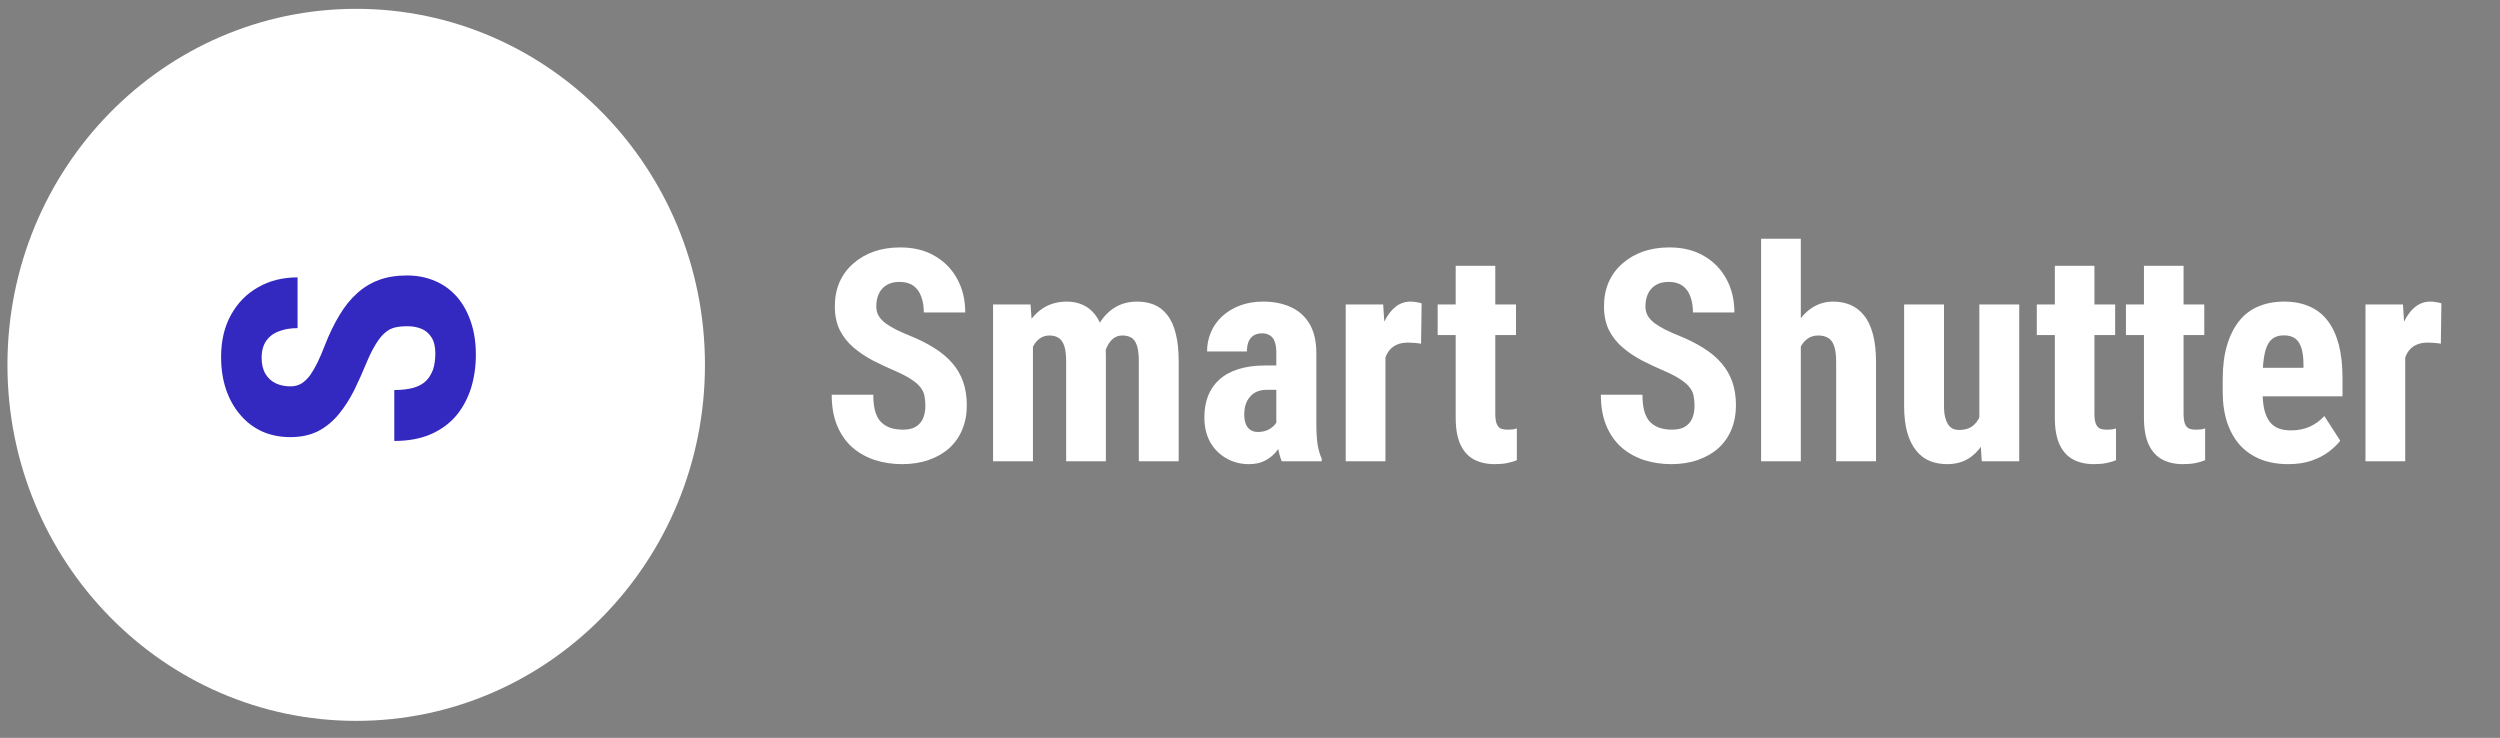 <svg width="227" height="67" viewBox="0 0 227 67" fill="none" xmlns="http://www.w3.org/2000/svg">
<rect x="0" y="0" width="227" height="67" fill="#808080" stroke="none"/>
<g clip-path="url(#clip0_4439_3984)">
<path d="M32.343 65.455C49.833 65.455 64.01 50.982 64.01 33.128C64.01 15.275 49.833 0.802 32.343 0.802C14.854 0.802 0.676 15.275 0.676 33.128C0.676 50.982 14.854 65.455 32.343 65.455Z" fill="white"/>
<path d="M36.977 29.621C36.575 29.621 36.209 29.658 35.879 29.731C35.549 29.805 35.245 29.963 34.967 30.205C34.688 30.436 34.41 30.778 34.132 31.231C33.853 31.673 33.565 32.252 33.266 32.967C32.915 33.819 32.544 34.645 32.153 35.445C31.75 36.245 31.287 36.966 30.761 37.608C30.235 38.25 29.617 38.76 28.905 39.139C28.184 39.507 27.338 39.691 26.369 39.691C25.421 39.691 24.56 39.518 23.787 39.17C23.014 38.813 22.354 38.308 21.808 37.655C21.251 37.003 20.823 36.24 20.525 35.366C20.226 34.482 20.076 33.498 20.076 32.415C20.076 30.942 20.375 29.668 20.973 28.595C21.571 27.511 22.39 26.674 23.432 26.085C24.473 25.485 25.669 25.186 27.019 25.186V29.794C26.38 29.794 25.818 29.889 25.334 30.079C24.839 30.258 24.452 30.547 24.174 30.947C23.895 31.347 23.756 31.862 23.756 32.493C23.756 33.083 23.875 33.572 24.112 33.962C24.339 34.34 24.653 34.624 25.055 34.814C25.447 34.993 25.89 35.082 26.385 35.082C26.756 35.082 27.091 34.993 27.39 34.814C27.679 34.624 27.942 34.367 28.179 34.041C28.405 33.714 28.627 33.33 28.843 32.888C29.06 32.436 29.271 31.941 29.477 31.404C29.88 30.363 30.323 29.442 30.807 28.642C31.281 27.842 31.817 27.174 32.415 26.638C33.003 26.101 33.668 25.696 34.41 25.422C35.152 25.149 35.997 25.012 36.946 25.012C37.884 25.012 38.74 25.18 39.513 25.517C40.275 25.843 40.935 26.322 41.492 26.953C42.038 27.585 42.461 28.348 42.76 29.242C43.059 30.126 43.208 31.115 43.208 32.209C43.208 33.272 43.064 34.277 42.775 35.224C42.476 36.171 42.028 37.008 41.43 37.734C40.822 38.45 40.054 39.013 39.126 39.423C38.188 39.833 37.08 40.039 35.802 40.039V35.414C36.482 35.414 37.064 35.345 37.549 35.209C38.023 35.072 38.405 34.861 38.693 34.577C38.971 34.293 39.183 33.946 39.327 33.535C39.461 33.114 39.528 32.636 39.528 32.099C39.528 31.489 39.415 31.005 39.188 30.647C38.961 30.279 38.657 30.015 38.276 29.858C37.894 29.7 37.461 29.621 36.977 29.621Z" fill="#3328BF"/>
<path d="M84.024 36.843C84.024 36.501 83.994 36.189 83.934 35.909C83.874 35.628 83.745 35.369 83.547 35.133C83.358 34.896 83.079 34.659 82.71 34.422C82.349 34.186 81.876 33.94 81.292 33.686C80.596 33.388 79.922 33.072 79.269 32.739C78.616 32.397 78.028 32.002 77.504 31.555C76.98 31.108 76.563 30.581 76.254 29.976C75.953 29.363 75.803 28.643 75.803 27.819C75.803 27.012 75.945 26.28 76.228 25.622C76.52 24.965 76.933 24.404 77.465 23.939C77.998 23.465 78.621 23.101 79.334 22.847C80.055 22.593 80.858 22.466 81.743 22.466C82.946 22.466 83.985 22.72 84.861 23.229C85.746 23.737 86.429 24.434 86.91 25.32C87.4 26.206 87.645 27.223 87.645 28.372H83.882C83.882 27.828 83.805 27.35 83.65 26.938C83.504 26.517 83.268 26.188 82.942 25.951C82.615 25.715 82.194 25.596 81.679 25.596C81.198 25.596 80.798 25.697 80.48 25.899C80.171 26.092 79.939 26.359 79.785 26.701C79.638 27.034 79.566 27.411 79.566 27.832C79.566 28.148 79.638 28.433 79.785 28.687C79.939 28.933 80.15 29.157 80.416 29.358C80.682 29.551 80.996 29.74 81.357 29.924C81.726 30.108 82.13 30.288 82.568 30.463C83.418 30.805 84.17 31.182 84.823 31.594C85.476 31.998 86.021 32.454 86.459 32.962C86.897 33.462 87.228 34.028 87.451 34.659C87.675 35.29 87.786 36.01 87.786 36.816C87.786 37.614 87.649 38.342 87.374 39C87.108 39.649 86.717 40.21 86.202 40.684C85.686 41.148 85.063 41.508 84.333 41.762C83.612 42.016 82.804 42.144 81.911 42.144C81.043 42.144 80.223 42.021 79.45 41.775C78.676 41.521 77.993 41.139 77.401 40.631C76.817 40.114 76.357 39.46 76.022 38.671C75.687 37.873 75.519 36.93 75.519 35.843H79.295C79.295 36.422 79.351 36.917 79.462 37.329C79.574 37.733 79.746 38.057 79.978 38.303C80.21 38.539 80.493 38.719 80.828 38.842C81.172 38.956 81.563 39.013 82.001 39.013C82.499 39.013 82.894 38.916 83.186 38.724C83.487 38.531 83.702 38.272 83.831 37.947C83.959 37.623 84.024 37.255 84.024 36.843ZM93.791 30.595V41.88H90.17V27.648H93.572L93.791 30.595ZM93.276 34.278L92.283 34.304C92.266 33.304 92.352 32.383 92.541 31.542C92.73 30.7 93.014 29.968 93.392 29.345C93.778 28.722 94.264 28.24 94.848 27.898C95.432 27.556 96.115 27.385 96.896 27.385C97.403 27.385 97.871 27.482 98.301 27.674C98.731 27.859 99.104 28.152 99.422 28.556C99.74 28.95 99.985 29.468 100.156 30.108C100.328 30.739 100.414 31.498 100.414 32.383V41.88H96.806V32.831C96.806 32.199 96.746 31.717 96.626 31.384C96.506 31.042 96.334 30.805 96.11 30.674C95.887 30.533 95.612 30.463 95.286 30.463C94.942 30.463 94.641 30.56 94.384 30.753C94.126 30.945 93.916 31.217 93.752 31.568C93.598 31.91 93.478 32.313 93.392 32.778C93.314 33.243 93.276 33.743 93.276 34.278ZM100.066 33.909L98.765 34.08C98.748 33.142 98.829 32.27 99.01 31.463C99.19 30.647 99.469 29.937 99.847 29.332C100.225 28.718 100.698 28.24 101.265 27.898C101.84 27.556 102.506 27.385 103.262 27.385C103.829 27.385 104.344 27.482 104.808 27.674C105.272 27.867 105.667 28.179 105.994 28.608C106.329 29.029 106.582 29.586 106.754 30.279C106.934 30.972 107.024 31.814 107.024 32.804V41.88H103.404V32.818C103.404 32.177 103.344 31.686 103.223 31.344C103.103 31.002 102.931 30.77 102.708 30.647C102.485 30.524 102.218 30.463 101.909 30.463C101.6 30.463 101.329 30.551 101.097 30.726C100.874 30.902 100.685 31.147 100.53 31.463C100.375 31.77 100.26 32.134 100.182 32.554C100.105 32.967 100.066 33.418 100.066 33.909ZM115.89 38.605V32.028C115.89 31.599 115.838 31.257 115.735 31.002C115.641 30.748 115.495 30.564 115.297 30.45C115.108 30.327 114.876 30.266 114.601 30.266C114.292 30.266 114.034 30.332 113.828 30.463C113.622 30.595 113.467 30.783 113.364 31.029C113.27 31.274 113.222 31.568 113.222 31.91H109.602C109.602 31.296 109.717 30.717 109.949 30.174C110.181 29.621 110.521 29.139 110.967 28.727C111.423 28.306 111.964 27.977 112.591 27.74C113.218 27.503 113.923 27.385 114.704 27.385C115.632 27.385 116.457 27.547 117.178 27.872C117.9 28.188 118.471 28.692 118.892 29.384C119.313 30.077 119.523 30.976 119.523 32.081V38.421C119.523 39.219 119.562 39.868 119.639 40.368C119.725 40.868 119.85 41.297 120.013 41.657V41.88H116.379C116.216 41.486 116.092 40.995 116.006 40.407C115.928 39.811 115.89 39.21 115.89 38.605ZM116.328 33.186L116.341 35.396H115.013C114.67 35.396 114.369 35.453 114.111 35.567C113.862 35.681 113.652 35.843 113.48 36.053C113.308 36.255 113.179 36.492 113.094 36.764C113.016 37.035 112.978 37.325 112.978 37.632C112.978 37.974 113.025 38.263 113.119 38.5C113.214 38.737 113.356 38.916 113.544 39.039C113.733 39.162 113.957 39.223 114.215 39.223C114.61 39.223 114.953 39.14 115.245 38.974C115.537 38.807 115.752 38.605 115.89 38.368C116.036 38.132 116.083 37.912 116.031 37.711L116.856 39.145C116.753 39.469 116.611 39.807 116.431 40.157C116.259 40.508 116.04 40.833 115.774 41.131C115.507 41.429 115.177 41.674 114.782 41.867C114.395 42.051 113.935 42.144 113.403 42.144C112.655 42.144 111.972 41.968 111.354 41.617C110.735 41.267 110.246 40.776 109.885 40.144C109.533 39.513 109.357 38.763 109.357 37.895C109.357 37.176 109.468 36.527 109.692 35.948C109.924 35.361 110.267 34.865 110.723 34.462C111.178 34.05 111.753 33.734 112.449 33.515C113.145 33.295 113.961 33.186 114.897 33.186H116.328ZM125.799 30.818V41.88H122.191V27.648H125.592L125.799 30.818ZM129.084 27.543L129.033 31.213C128.87 31.178 128.672 31.151 128.44 31.134C128.217 31.116 128.019 31.108 127.847 31.108C127.444 31.108 127.1 31.173 126.817 31.305C126.533 31.428 126.297 31.616 126.108 31.871C125.927 32.116 125.79 32.423 125.696 32.791C125.601 33.16 125.545 33.576 125.528 34.041L124.845 33.778C124.845 32.848 124.914 31.998 125.051 31.226C125.197 30.445 125.412 29.77 125.696 29.2C125.979 28.622 126.318 28.174 126.713 27.859C127.117 27.543 127.572 27.385 128.079 27.385C128.251 27.385 128.432 27.403 128.621 27.438C128.818 27.464 128.973 27.499 129.084 27.543ZM137.653 27.648V30.424H130.54V27.648H137.653ZM132.177 24.136H135.772V37.54C135.772 37.934 135.811 38.237 135.888 38.447C135.965 38.658 136.081 38.807 136.235 38.895C136.399 38.974 136.614 39.013 136.881 39.013C137.06 39.013 137.228 39.004 137.382 38.987C137.538 38.96 137.653 38.934 137.73 38.908V41.788C137.447 41.902 137.146 41.99 136.829 42.051C136.519 42.113 136.15 42.144 135.721 42.144C134.999 42.144 134.372 42.003 133.839 41.723C133.315 41.442 132.906 40.995 132.615 40.381C132.323 39.758 132.177 38.943 132.177 37.934V24.136ZM153.864 36.843C153.864 36.501 153.833 36.189 153.773 35.909C153.713 35.628 153.584 35.369 153.386 35.133C153.197 34.896 152.919 34.659 152.549 34.422C152.188 34.186 151.716 33.94 151.131 33.686C150.436 33.388 149.761 33.072 149.108 32.739C148.455 32.397 147.867 32.002 147.343 31.555C146.819 31.108 146.402 30.581 146.093 29.976C145.792 29.363 145.642 28.643 145.642 27.819C145.642 27.012 145.785 26.28 146.067 25.622C146.36 24.965 146.771 24.404 147.305 23.939C147.838 23.465 148.46 23.101 149.173 22.847C149.895 22.593 150.698 22.466 151.582 22.466C152.786 22.466 153.824 22.72 154.7 23.229C155.586 23.737 156.269 24.434 156.749 25.32C157.239 26.206 157.484 27.223 157.484 28.372H153.721C153.721 27.828 153.645 27.35 153.489 26.938C153.344 26.517 153.108 26.188 152.78 25.951C152.454 25.715 152.034 25.596 151.518 25.596C151.037 25.596 150.638 25.697 150.32 25.899C150.011 26.092 149.779 26.359 149.624 26.701C149.478 27.034 149.405 27.411 149.405 27.832C149.405 28.148 149.478 28.433 149.624 28.687C149.779 28.933 149.988 29.157 150.255 29.358C150.521 29.551 150.835 29.74 151.196 29.924C151.565 30.108 151.969 30.288 152.407 30.463C153.258 30.805 154.009 31.182 154.662 31.594C155.315 31.998 155.86 32.454 156.298 32.962C156.736 33.462 157.067 34.028 157.29 34.659C157.515 35.29 157.625 36.01 157.625 36.816C157.625 37.614 157.488 38.342 157.214 39C156.947 39.649 156.557 40.21 156.041 40.684C155.525 41.148 154.902 41.508 154.172 41.762C153.451 42.016 152.643 42.144 151.75 42.144C150.883 42.144 150.062 42.021 149.289 41.775C148.516 41.521 147.832 41.139 147.24 40.631C146.655 40.114 146.196 39.46 145.861 38.671C145.526 37.873 145.358 36.93 145.358 35.843H149.135C149.135 36.422 149.19 36.917 149.302 37.329C149.413 37.733 149.585 38.057 149.817 38.303C150.049 38.539 150.333 38.719 150.668 38.842C151.011 38.956 151.402 39.013 151.84 39.013C152.338 39.013 152.734 38.916 153.026 38.724C153.327 38.531 153.542 38.272 153.67 37.947C153.799 37.623 153.864 37.255 153.864 36.843ZM163.514 21.676V41.88H159.907V21.676H163.514ZM162.998 34.278L162.019 34.304C162.019 33.304 162.118 32.383 162.316 31.542C162.522 30.7 162.819 29.968 163.206 29.345C163.592 28.722 164.061 28.24 164.609 27.898C165.168 27.556 165.782 27.385 166.453 27.385C167.028 27.385 167.552 27.486 168.024 27.688C168.497 27.889 168.904 28.205 169.249 28.635C169.601 29.064 169.871 29.63 170.06 30.332C170.249 31.033 170.344 31.888 170.344 32.897V41.88H166.723V32.87C166.723 32.256 166.663 31.774 166.542 31.423C166.422 31.073 166.242 30.827 166.001 30.687C165.761 30.538 165.46 30.463 165.099 30.463C164.712 30.463 164.382 30.564 164.107 30.765C163.841 30.959 163.626 31.226 163.463 31.568C163.299 31.91 163.179 32.313 163.103 32.778C163.034 33.243 162.998 33.743 162.998 34.278ZM179.724 38.461V27.648H183.345V41.88H179.943L179.724 38.461ZM180.137 35.527L181.141 35.501C181.141 36.457 181.051 37.343 180.871 38.158C180.691 38.965 180.421 39.666 180.059 40.263C179.699 40.859 179.248 41.324 178.707 41.657C178.166 41.981 177.526 42.144 176.787 42.144C176.219 42.144 175.696 42.047 175.214 41.854C174.742 41.652 174.334 41.341 173.991 40.92C173.646 40.491 173.376 39.943 173.178 39.276C172.989 38.601 172.894 37.79 172.894 36.843V27.648H176.516V36.882C176.516 37.268 176.551 37.601 176.619 37.882C176.688 38.154 176.782 38.377 176.903 38.553C177.023 38.728 177.164 38.855 177.328 38.934C177.491 39.004 177.676 39.039 177.882 39.039C178.448 39.039 178.895 38.89 179.221 38.592C179.556 38.285 179.793 37.869 179.931 37.343C180.068 36.807 180.137 36.203 180.137 35.527ZM192.056 27.648V30.424H184.942V27.648H192.056ZM186.58 24.136H190.174V37.54C190.174 37.934 190.212 38.237 190.29 38.447C190.368 38.658 190.484 38.807 190.639 38.895C190.801 38.974 191.016 39.013 191.283 39.013C191.463 39.013 191.631 39.004 191.785 38.987C191.94 38.96 192.056 38.934 192.134 38.908V41.788C191.85 41.902 191.549 41.99 191.231 42.051C190.922 42.113 190.553 42.144 190.123 42.144C189.401 42.144 188.774 42.003 188.241 41.723C187.717 41.442 187.31 40.995 187.018 40.381C186.725 39.758 186.58 38.943 186.58 37.934V24.136ZM200.148 27.648V30.424H193.035V27.648H200.148ZM194.671 24.136H198.267V37.54C198.267 37.934 198.305 38.237 198.383 38.447C198.459 38.658 198.575 38.807 198.731 38.895C198.893 38.974 199.108 39.013 199.375 39.013C199.556 39.013 199.723 39.004 199.878 38.987C200.032 38.96 200.148 38.934 200.225 38.908V41.788C199.942 41.902 199.641 41.99 199.323 42.051C199.013 42.113 198.644 42.144 198.215 42.144C197.493 42.144 196.867 42.003 196.334 41.723C195.81 41.442 195.402 40.995 195.109 40.381C194.817 39.758 194.671 38.943 194.671 37.934V24.136ZM207.776 42.144C206.822 42.144 205.976 41.994 205.237 41.696C204.508 41.398 203.889 40.968 203.382 40.407C202.875 39.837 202.489 39.149 202.222 38.342C201.956 37.535 201.823 36.615 201.823 35.58V34.409C201.823 33.252 201.952 32.239 202.209 31.371C202.468 30.494 202.832 29.757 203.304 29.161C203.777 28.564 204.357 28.122 205.045 27.832C205.74 27.534 206.526 27.385 207.403 27.385C208.279 27.385 209.048 27.534 209.709 27.832C210.379 28.122 210.933 28.56 211.372 29.148C211.81 29.727 212.139 30.445 212.364 31.305C212.587 32.164 212.699 33.164 212.699 34.304V35.988H203.356V33.396H209.155V33.068C209.155 32.489 209.094 32.007 208.974 31.621C208.854 31.226 208.665 30.932 208.408 30.739C208.149 30.546 207.806 30.45 207.376 30.45C207.016 30.45 206.711 30.524 206.462 30.674C206.212 30.823 206.014 31.055 205.869 31.371C205.723 31.686 205.616 32.099 205.547 32.607C205.477 33.107 205.443 33.708 205.443 34.409V35.58C205.443 36.237 205.5 36.79 205.611 37.237C205.723 37.676 205.886 38.035 206.102 38.316C206.325 38.588 206.595 38.785 206.913 38.908C207.231 39.022 207.6 39.079 208.021 39.079C208.656 39.079 209.227 38.965 209.734 38.737C210.25 38.5 210.688 38.18 211.05 37.776L212.492 40.013C212.242 40.346 211.899 40.679 211.461 41.012C211.023 41.346 210.499 41.617 209.89 41.828C209.279 42.038 208.574 42.144 207.776 42.144ZM218.394 30.818V41.88H214.786V27.648H218.188L218.394 30.818ZM221.679 27.543L221.628 31.213C221.464 31.178 221.268 31.151 221.035 31.134C220.812 31.116 220.614 31.108 220.443 31.108C220.039 31.108 219.695 31.173 219.411 31.305C219.129 31.428 218.893 31.616 218.703 31.871C218.523 32.116 218.385 32.423 218.291 32.791C218.196 33.16 218.14 33.576 218.123 34.041L217.44 33.778C217.44 32.848 217.508 31.998 217.647 31.226C217.792 30.445 218.007 29.77 218.291 29.2C218.575 28.622 218.914 28.174 219.308 27.859C219.712 27.543 220.167 27.385 220.674 27.385C220.847 27.385 221.026 27.403 221.216 27.438C221.413 27.464 221.568 27.499 221.679 27.543Z" fill="white"/>
</g>
<defs>
<clipPath id="clip0_4439_3984">
<rect width="226.525" height="66" fill="white" transform="translate(0 0.125)"/>
</clipPath>
</defs>
</svg>
